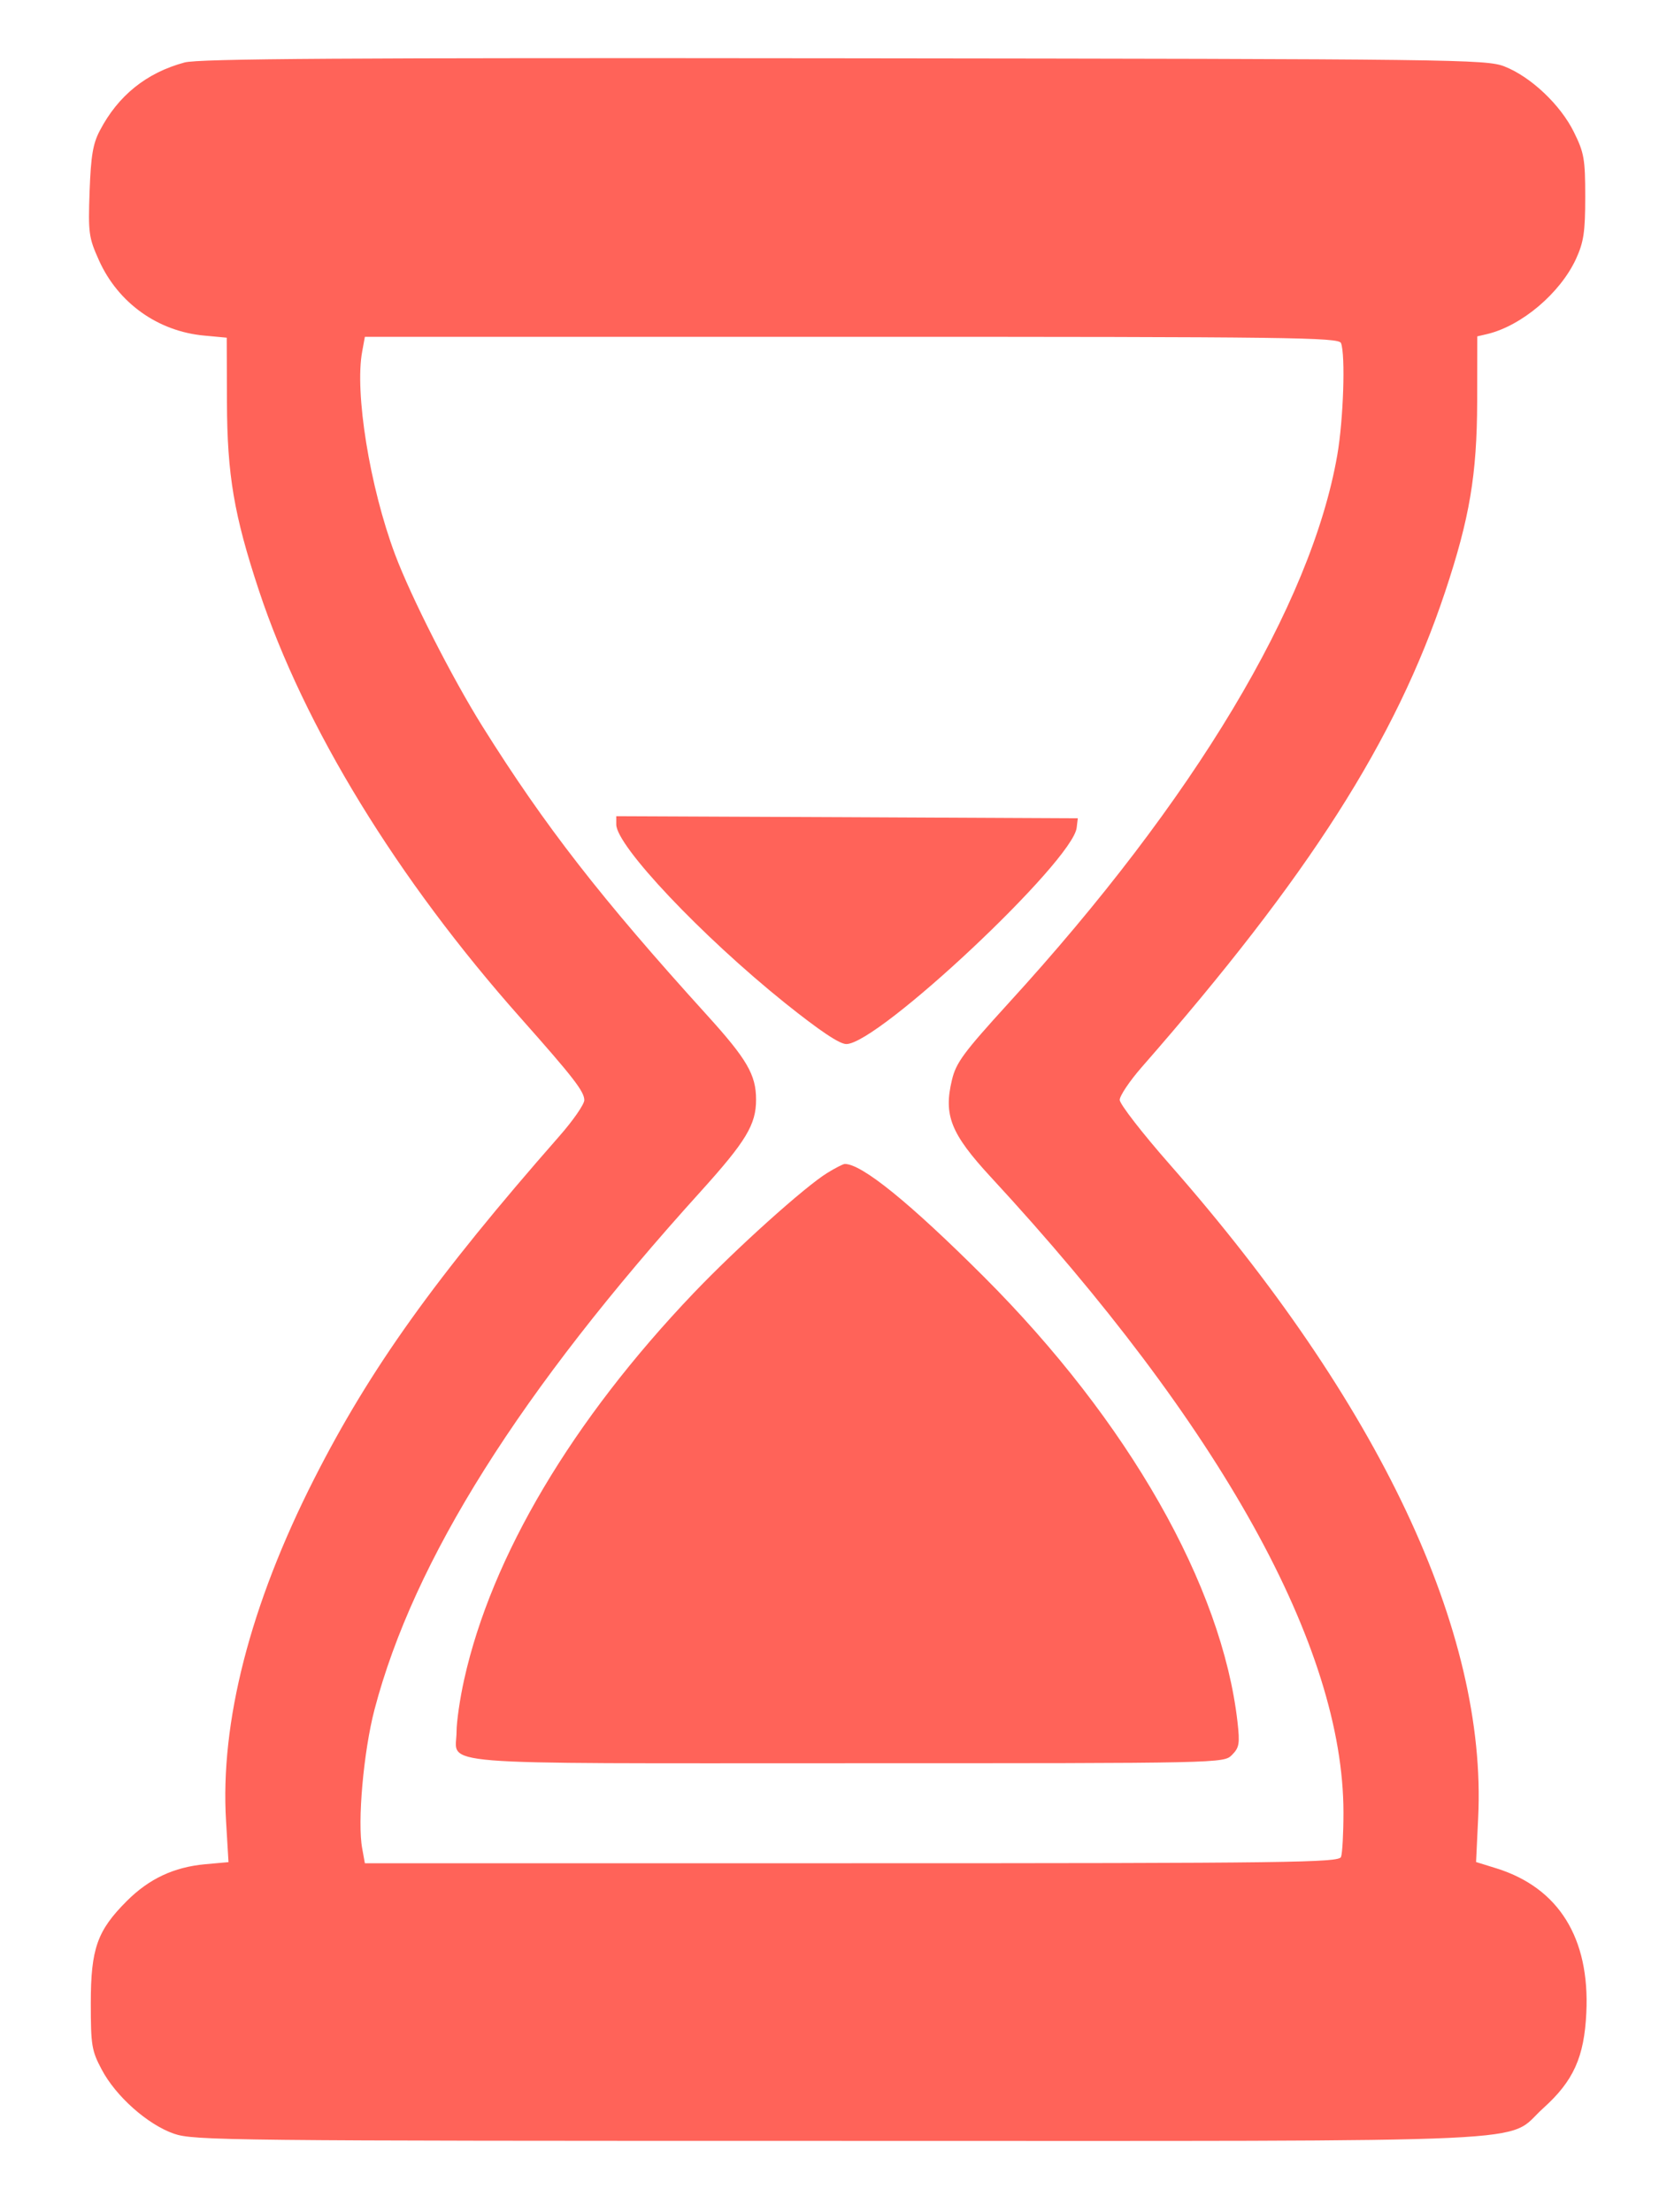 <svg width="15" height="20" viewBox="0 0 15 20" fill="none" xmlns="http://www.w3.org/2000/svg">
<path fill-rule="evenodd" clip-rule="evenodd" d="M1.668 0.565C1.324 0.658 1.068 0.864 0.903 1.18C0.84 1.299 0.822 1.408 0.81 1.731C0.797 2.108 0.802 2.147 0.895 2.354C1.068 2.739 1.428 2.996 1.847 3.034L2.05 3.053L2.052 3.636C2.054 4.294 2.116 4.657 2.34 5.335C2.749 6.571 3.592 7.948 4.708 9.204C5.183 9.739 5.283 9.868 5.283 9.946C5.283 9.984 5.181 10.131 5.057 10.272C3.937 11.548 3.347 12.372 2.84 13.371C2.262 14.509 1.989 15.571 2.044 16.466L2.066 16.835L1.855 16.854C1.572 16.88 1.348 16.985 1.146 17.187C0.879 17.454 0.821 17.617 0.821 18.109C0.821 18.491 0.829 18.54 0.919 18.709C1.046 18.951 1.334 19.207 1.572 19.29C1.751 19.352 2.045 19.355 7.577 19.355C14.162 19.355 13.595 19.382 13.954 19.059C14.227 18.813 14.324 18.598 14.343 18.196C14.375 17.522 14.094 17.07 13.536 16.893L13.346 16.834L13.365 16.433C13.447 14.751 12.473 12.686 10.578 10.529C10.328 10.245 10.124 9.981 10.124 9.944C10.124 9.907 10.213 9.774 10.323 9.648C11.835 7.92 12.619 6.692 13.066 5.351C13.288 4.684 13.354 4.293 13.356 3.63L13.357 3.041L13.447 3.02C13.759 2.945 14.107 2.65 14.25 2.34C14.319 2.188 14.333 2.099 14.333 1.78C14.333 1.438 14.323 1.381 14.231 1.195C14.11 0.948 13.84 0.693 13.601 0.6C13.437 0.537 13.168 0.533 7.631 0.527C3.113 0.522 1.796 0.53 1.668 0.565ZM12.125 3.102C12.166 3.21 12.147 3.794 12.091 4.115C11.856 5.467 10.796 7.235 9.12 9.068C8.712 9.516 8.644 9.607 8.607 9.764C8.53 10.083 8.597 10.25 8.958 10.641C11.039 12.892 12.147 14.889 12.147 16.387C12.147 16.576 12.137 16.756 12.125 16.788C12.105 16.839 11.682 16.845 7.701 16.845H3.299L3.275 16.712C3.23 16.475 3.287 15.834 3.386 15.456C3.741 14.103 4.703 12.575 6.337 10.77C6.745 10.318 6.837 10.167 6.836 9.94C6.836 9.717 6.754 9.576 6.392 9.177C5.431 8.117 4.928 7.47 4.364 6.57C4.088 6.129 3.716 5.397 3.572 5.013C3.343 4.402 3.205 3.548 3.275 3.177L3.299 3.045H7.701C11.682 3.045 12.105 3.05 12.125 3.102ZM5.572 7.454C5.572 7.646 6.342 8.461 7.099 9.069C7.413 9.32 7.59 9.439 7.652 9.439C7.941 9.439 9.703 7.784 9.735 7.482L9.745 7.398L7.658 7.388L5.572 7.379V7.454ZM7.48 10.604C7.278 10.728 6.658 11.285 6.269 11.693C5.173 12.842 4.445 14.069 4.197 15.183C4.159 15.352 4.128 15.565 4.128 15.656C4.126 15.966 3.818 15.941 7.661 15.941C11.063 15.941 11.063 15.941 11.139 15.866C11.205 15.799 11.211 15.765 11.189 15.568C11.049 14.336 10.201 12.848 8.897 11.544C8.226 10.874 7.792 10.522 7.638 10.523C7.624 10.523 7.553 10.559 7.48 10.604Z" fill="#FF6359"/>
</svg>
